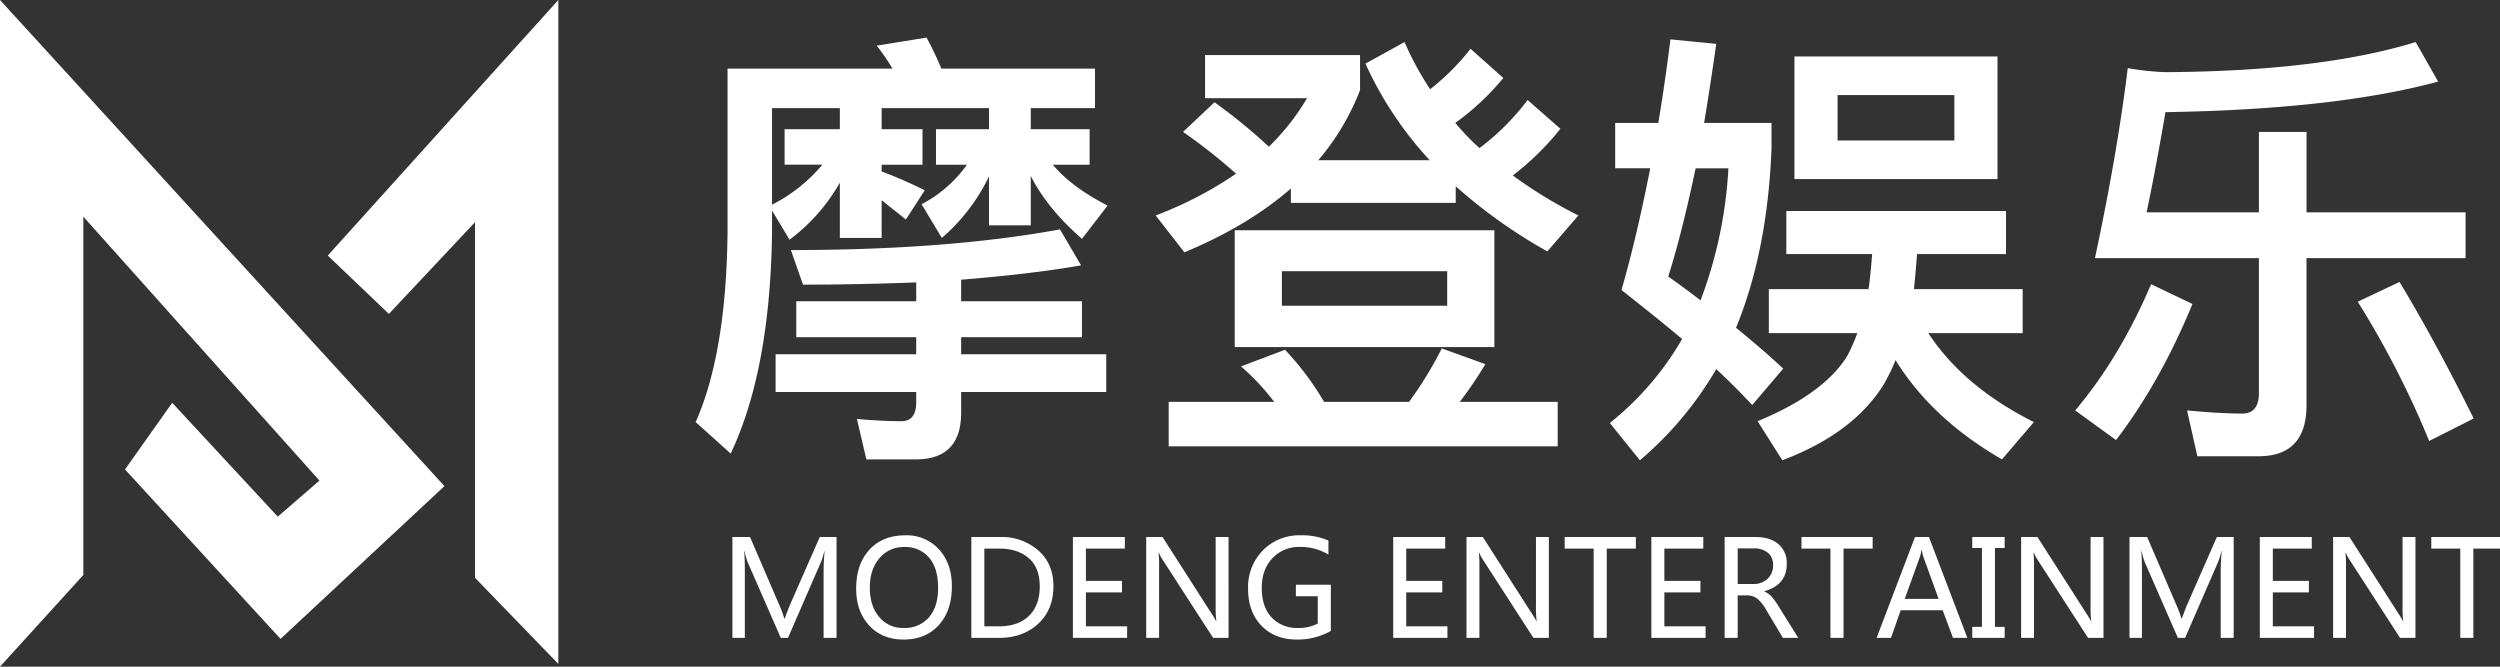 <svg xmlns="http://www.w3.org/2000/svg" width="2700" height="720" viewBox="0 0 900 240">
  <rect x="0" y="0" width="900" height="240" fill="#333333" stroke="none"/>
<defs>
    <style>
      .cls-1 {
        fill: #fff;
        fill-rule: evenodd;
      }
    </style>
  </defs>
  <path id="modeng_entertainment" data-name="modeng entertainment" class="cls-1" d="M0,240V0L160,175l-59,55L45,169l17-24,38,41,15-13L30,78V207ZM118,92L201,0V239l-30-31V80l-31,33Zm168.66,29.392h43.178v6.145H279.221v13.585h50.617v3.719q0,6.792-5.336,6.792-6.792,0-16.01-.809l3.4,14.555h17.789q16.332,0,16.333-16.819v-7.438h52.234V127.537H346.01v-6.145h43.5V108.455h-43.5v-7.762q25.872-2.1,43.178-5.175l-7.6-12.937q-40.429,7.44-96.867,7.439l4.366,12.453q19.406,0,40.752-.809v6.792H286.66v12.937Zm-4.2-62.1H296.04a57.206,57.206,0,0,1-18.112,14.393V38.917h24.419v7.6H282.456V59.294Zm73.58-20.376v7.6H336.954V59.294h11.158a46.67,46.67,0,0,1-16.333,14.231l7.277,12.129A68.039,68.039,0,0,0,356.036,63.5V81.125h15.04V63.337q5.98,11.807,18.435,22.64l9.218-11.967Q385.79,67.381,379,59.294h13.26V46.518H371.076v-7.6H394.2V24.687H338.894a120.929,120.929,0,0,0-5.336-11.158l-17.951,2.911a66.193,66.193,0,0,1,5.66,8.247H261.918V83.713q-0.486,43.5-11.482,68.244l12.614,11.32q14.229-30.079,14.878-79.564V75.789L284.235,86.3a66.838,66.838,0,0,0,18.112-20.538V85.653h15.039V72.069l8.733,6.954,6.792-10.512a161.6,161.6,0,0,0-15.525-6.792V59.294H332.1V46.518H317.386v-7.6h38.65ZM444.5,124.95h93.471V82.9H444.5V124.95Zm16.98-14.878V97.62h59.511v12.452H461.476ZM446.76,131.9a86.3,86.3,0,0,1,11.966,12.775h-38v16.01H560.769v-16.01H525.515a142.416,142.416,0,0,0,9.218-13.584l-15.687-5.66a134.547,134.547,0,0,1-11.805,19.244H476.677a104.068,104.068,0,0,0-14.069-18.759ZM425.9,47.488a200.749,200.749,0,0,1,19.083,15.04,137.331,137.331,0,0,1-28.947,15.04l10.349,13.261q22.962-9.54,38.327-22.964v5.175h59.349V67.056A184.3,184.3,0,0,0,557.049,90.5l11.159-12.937A166.242,166.242,0,0,1,544.6,63.175a97.659,97.659,0,0,0,17.142-16.818l-11.805-10.35a87.7,87.7,0,0,1-17.3,17.3,83.079,83.079,0,0,1-8.732-9.056,91.594,91.594,0,0,0,17.3-16.172L529.4,17.571a84.519,84.519,0,0,1-14.554,14.554,112.175,112.175,0,0,1-9.218-16.98l-14.069,7.762A131.125,131.125,0,0,0,514.68,57.676h-40.1a87.544,87.544,0,0,0,15.039-25.228V19.835H433.822V35.36h36.71a83.8,83.8,0,0,1-13.746,17.465,194.2,194.2,0,0,0-19.568-16.01ZM601.36,14.175q-1.94,15.525-4.366,30.079H581.469V60.587h12.614q-4.851,24.743-10.35,43.825,13.586,10.674,21.832,17.627a107.187,107.187,0,0,1-26.036,30.241L590.364,165.7a126.284,126.284,0,0,0,27.491-32.828q7.114,6.633,12.938,12.937l11.158-13.1q-6.308-5.98-16.98-14.716,11.317-27.49,12.775-64.524V44.254H613.489q2.1-12.614,4.366-28.462ZM612.2,108.132q-6.306-4.852-11.643-8.571,4.851-15.2,9.864-38.973h11.806A157.991,157.991,0,0,1,612.2,108.132h0Zm24.581,11.8h31.858a67.255,67.255,0,0,1-3.558,8.086q-8.41,13.746-32.343,23.61l8.9,14.069q25.227-9.543,36.224-26.844a64.753,64.753,0,0,0,4.528-9.218q13.1,21.188,38.326,35.739l11.482-13.422q-25.391-12.774-38-32.02h33.96V104.089H689.01q0.486-4.367,1.132-12.614h32.02V75.95H643.083V91.475h30.888q-0.648,8.41-1.294,12.614h-35.9v15.848Zm9.218-55.468h73.1V20.32h-73.1V64.469Zm15.525-13.908V34.228h42.046V50.561H661.519ZM813.209,92.93v48.515q0,7.44-5.984,7.439-7.763,0-19.891-1.132l3.72,16.5h21.993q17.3,0,17.3-18.436V92.93H887.6v-16.5H830.35V47.488H813.209V76.435H772.78q3.232-15.362,6.792-36.062,61.128-.97,98.161-11l-8.086-14.231Q835.524,25.659,779.41,25.98a102,102,0,0,1-13.422-1.455q-3.723,30.564-11.806,68.406h59.027ZM774.4,102.31q-11.322,26.523-27.33,45.442l14.716,10.673q16.01-21.021,27.492-49Zm74.389,6.307A330.775,330.775,0,0,1,874.5,158.749l16.01-8.086q-13.586-27.49-26.684-49.162ZM301.164,229.63V193.325h-6.047l-10.9,24.8q-0.492,1.2-1.71,4.547h-0.165a32.159,32.159,0,0,0-1.617-4.453l-10.711-24.891h-6.351V229.63h4.476V205.794q0-4.829-.234-7.36h0.141a24.369,24.369,0,0,0,1.078,3.868l11.953,27.328h2.6l11.977-27.539a22.1,22.1,0,0,0,1.078-3.657h0.117q-0.351,4.173-.351,7.149V229.63h4.664Zm11.719-4.477q4.664,5.087,12.4,5.086,7.921,0,12.656-5.18t4.735-14.015q0-8.157-4.618-13.242a15.67,15.67,0,0,0-12.187-5.086q-8.133,0-12.891,5.2t-4.758,13.992Q308.218,220.067,312.883,225.153Zm3.7-24.187a11.273,11.273,0,0,1,9-4.032,11.054,11.054,0,0,1,8.894,3.821q3.246,3.82,3.246,10.851,0,6.845-3.316,10.653a11.471,11.471,0,0,1-9.129,3.808A10.952,10.952,0,0,1,316.5,222.1q-3.365-3.974-3.364-10.559Q313.14,205,316.586,200.966Zm43.078,28.664q8.625,0,14.1-5.086t5.473-13.524q0-8.085-5.473-12.89a20.042,20.042,0,0,0-13.722-4.805h-10.36V229.63h9.985Zm0.187-32.133q6.492,0,10.477,3.422t3.984,10.219q0,6.8-3.879,10.57t-10.793,3.773h-5.273V197.5h5.484Zm45.914,27.984H390.929V213.27h12.985v-4.148H390.929V197.5h14.016v-4.172h-18.7V229.63h19.523v-4.149Zm36.516-32.156H437.64v24.961a40.464,40.464,0,0,0,.235,5.3h-0.094a25.715,25.715,0,0,0-1.5-2.508l-17.766-27.75h-5.882V229.63h4.64V204.106a42.481,42.481,0,0,0-.187-5.086h0.14a13.883,13.883,0,0,0,1.242,2.368l18.258,28.242h5.555V193.325Zm36.82,17.18H466.515v4.148h7.875v9.82a14.477,14.477,0,0,1-7.054,1.594,12.438,12.438,0,0,1-9.563-3.8q-3.539-3.8-3.539-10.617,0-6.631,3.844-10.687a12.882,12.882,0,0,1,9.773-4.055,19.1,19.1,0,0,1,10.383,2.742v-5.062a23.76,23.76,0,0,0-9.961-1.875,18.292,18.292,0,0,0-13.64,5.414,18.9,18.9,0,0,0-5.321,13.828q0,8.321,4.817,13.3t12.691,4.98a24.387,24.387,0,0,0,12.281-3.094v-16.64Zm41.977,14.976H506.242V213.27h12.984v-4.148H506.242V197.5h14.016v-4.172h-18.7V229.63h19.524v-4.149Zm36.515-32.156h-4.64v24.961a40.7,40.7,0,0,0,.234,5.3h-0.094a25.715,25.715,0,0,0-1.5-2.508l-17.765-27.75h-5.883V229.63h4.641V204.106a42.405,42.405,0,0,0-.188-5.086h0.141a13.742,13.742,0,0,0,1.242,2.368l18.258,28.242h5.554V193.325Zm31.313,0H563.289V197.5h10.429V229.63h4.711V197.5h10.477v-4.172Zm25.1,32.156H599.172V213.27h12.984v-4.148H599.172V197.5h14.015v-4.172h-18.7V229.63h19.524v-4.149Zm26.578-6.726a27.017,27.017,0,0,0-2.825-4.008,7.453,7.453,0,0,0-2.589-1.805v-0.117q8.061-2.25,8.062-9.8a8.88,8.88,0,0,0-3-7.148q-3-2.555-8.3-2.555H620.875V229.63h4.687V214.348h3.375a5.939,5.939,0,0,1,3.586,1.09,14.076,14.076,0,0,1,3.3,4.114l6.023,10.078h5.532Zm-9.422-21.328a7.872,7.872,0,0,1,5.32,1.593,5.568,5.568,0,0,1,1.828,4.43,6.427,6.427,0,0,1-2,4.922,7.325,7.325,0,0,1-5.215,1.875h-5.531v-12.82h5.6Zm42.984-4.1H648.531V197.5h10.43V229.63h4.711V197.5h10.476v-4.172Zm20.274,0h-5.016L675.578,229.63h5.18l3.492-9.938h15.117l3.7,9.938h5.18Zm-8.7,22.266,5.438-15.094a14.036,14.036,0,0,0,.586-2.531h0.117a17.116,17.116,0,0,0,.562,2.531l5.485,15.094H685.726Zm35.953-22.266H710.008v3.961H713.5v28.383h-3.492v3.961h11.671v-3.961h-3.492V197.286h3.492v-3.961Zm35.579,0h-4.641v24.961a40.7,40.7,0,0,0,.234,5.3h-0.093a26.164,26.164,0,0,0-1.5-2.508l-17.766-27.75h-5.883V229.63h4.641V204.106a42.405,42.405,0,0,0-.188-5.086H732.2a13.742,13.742,0,0,0,1.242,2.368L751.7,229.63h5.555V193.325Zm46.875,36.305V193.325h-6.047l-10.9,24.8q-0.492,1.2-1.711,4.547h-0.164a32.427,32.427,0,0,0-1.617-4.453l-10.711-24.891h-6.351V229.63h4.476V205.794q0-4.829-.234-7.36h0.14a24.6,24.6,0,0,0,1.078,3.868l11.954,27.328h2.6l11.977-27.539a22.2,22.2,0,0,0,1.078-3.657h0.117q-0.351,4.173-.352,7.149V229.63h4.665Zm28.921-4.149H818.218V213.27H831.2v-4.148H818.218V197.5h14.016v-4.172h-18.7V229.63h19.523v-4.149Zm36.516-32.156h-4.641v24.961a40.464,40.464,0,0,0,.235,5.3H865.07a25.715,25.715,0,0,0-1.5-2.508L845.8,193.325h-5.882V229.63h4.64V204.106a42.481,42.481,0,0,0-.187-5.086h0.14a13.819,13.819,0,0,0,1.243,2.368l18.257,28.242h5.555V193.325Zm31.313,0H875.265V197.5H885.7V229.63h4.711V197.5h10.477v-4.172Z"/>
</svg>
